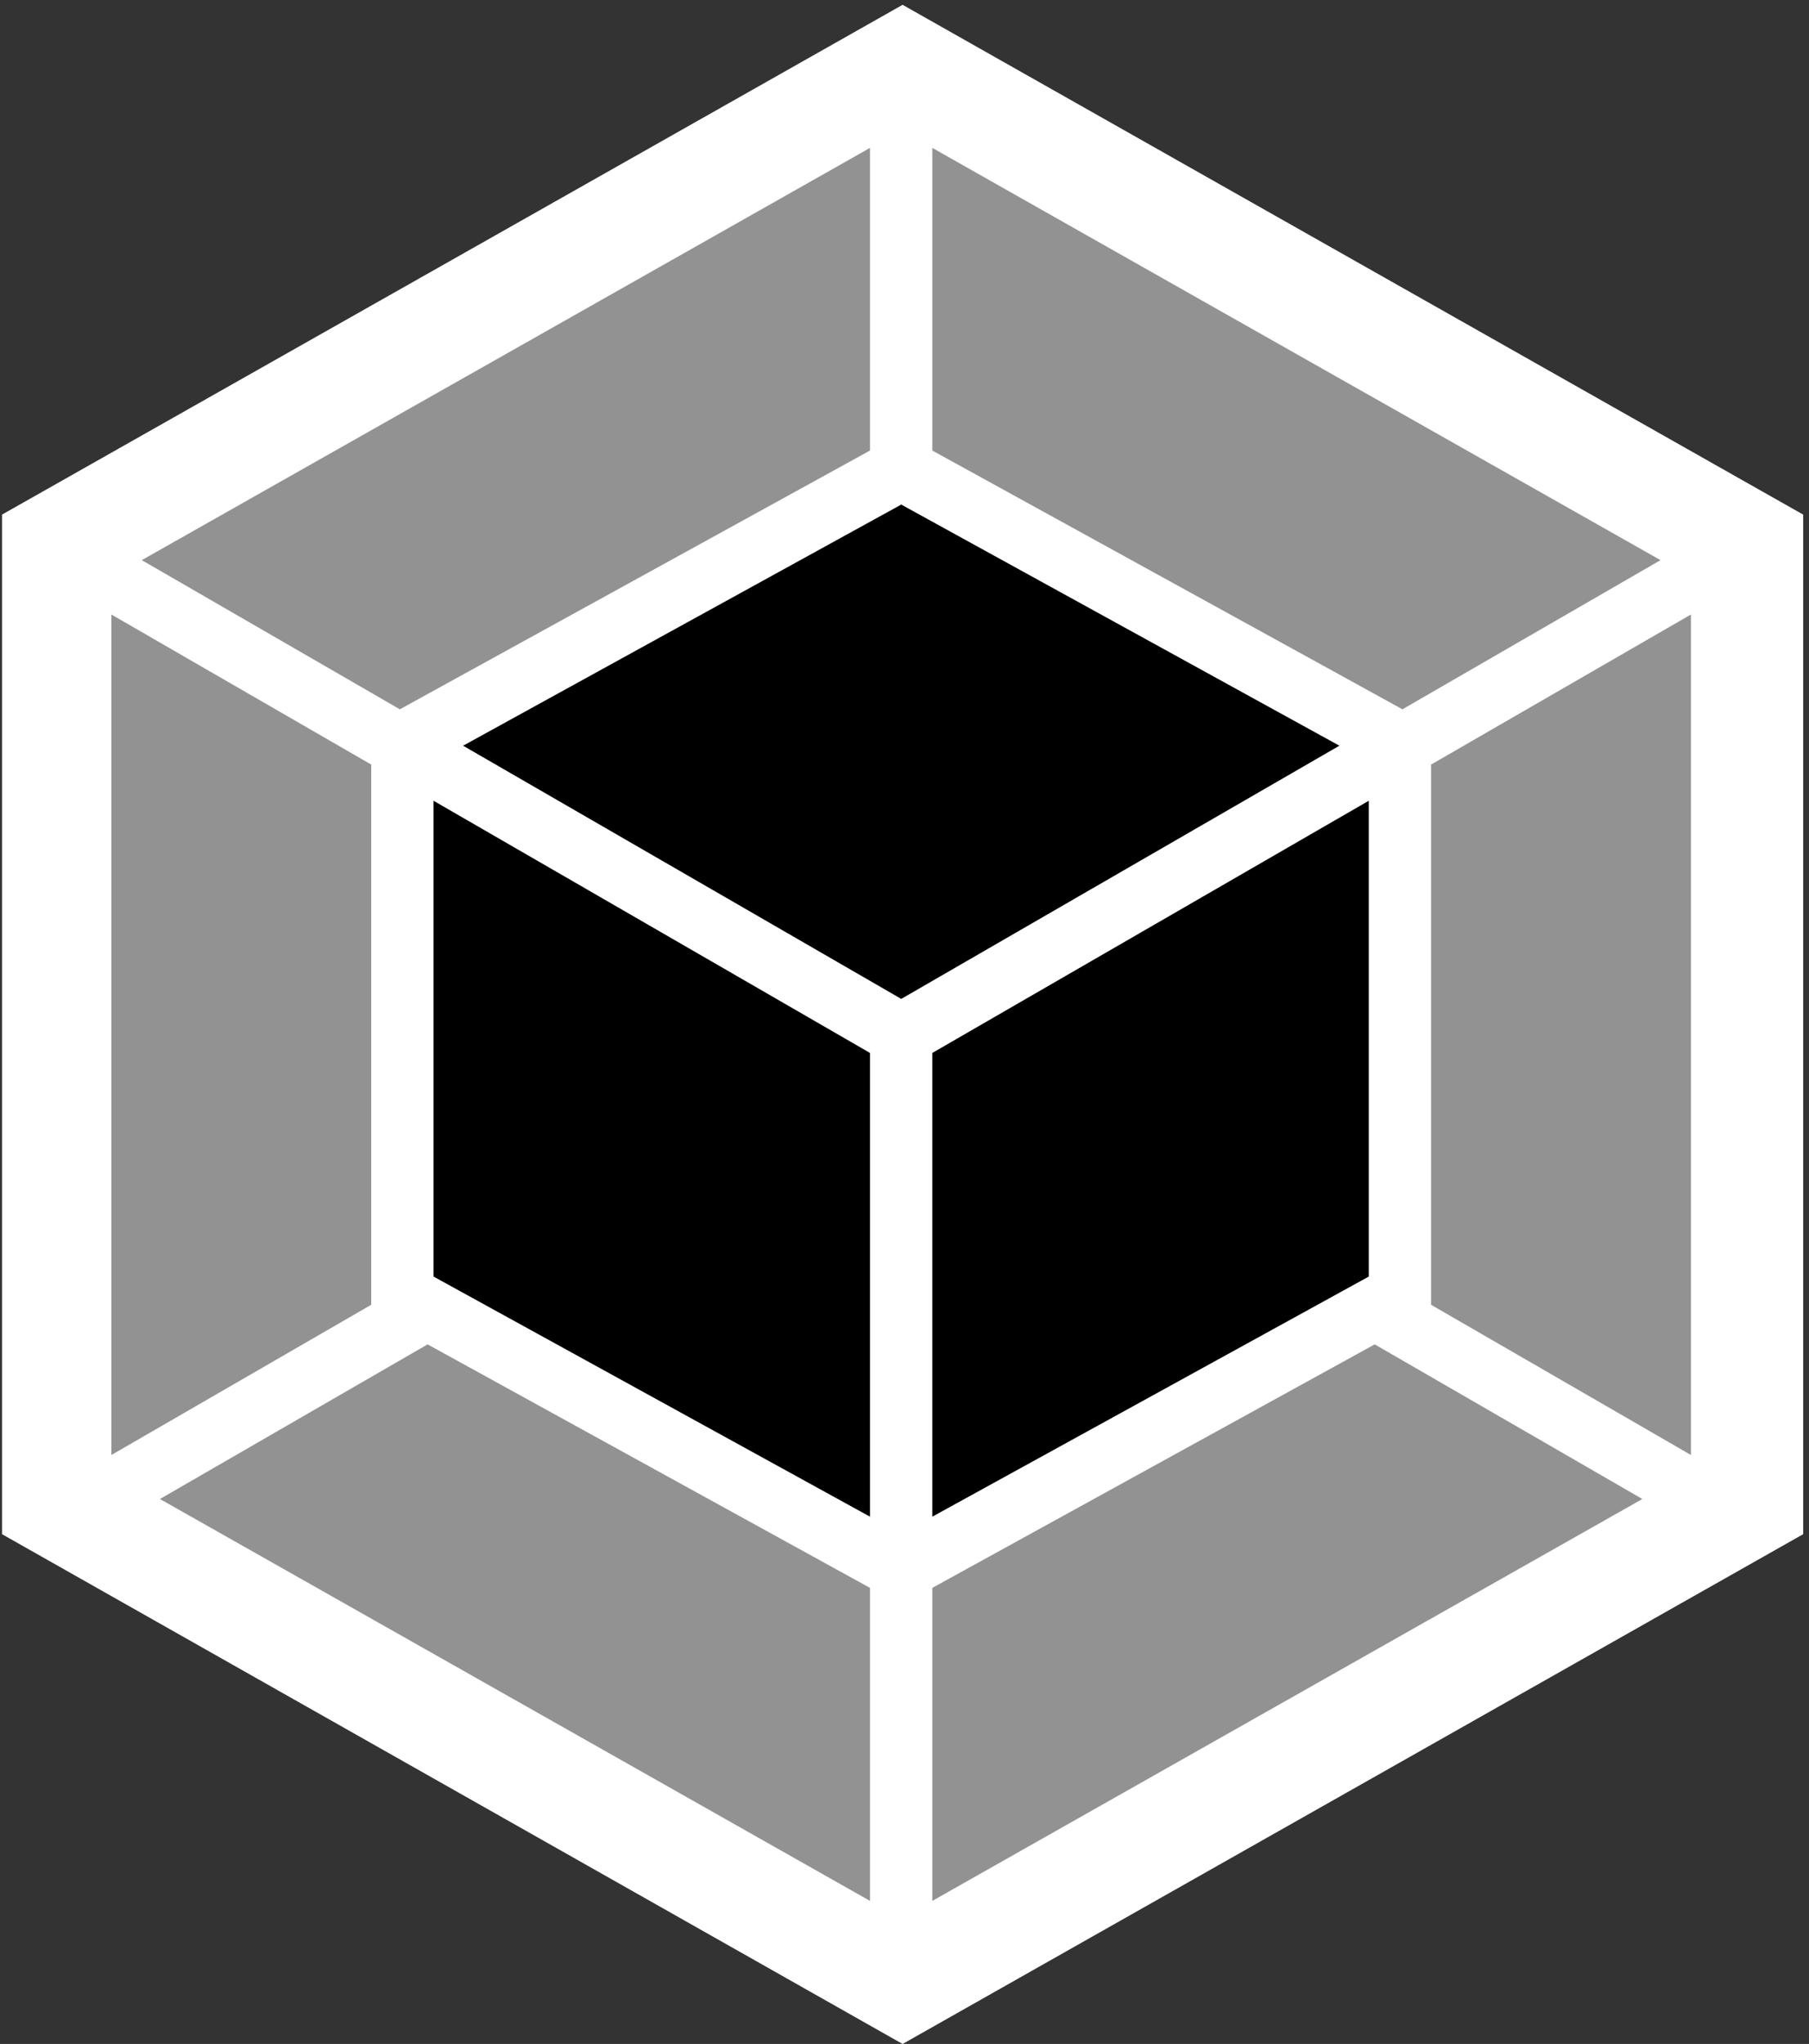 <?xml version="1.0" encoding="UTF-8"?>
<svg width="627px" height="708px" viewBox="0 0 627 708" xmlns="http://www.w3.org/2000/svg" xmlns:xlink="http://www.w3.org/1999/xlink" version="1.1">
 <rect x="0" y="0" width="627" height="708" fill="#333333" stroke="none"/>
 <!-- Generated by Pixelmator Pro 1.6 -->
 <g id="webpack-Copy">
  <path id="Path" d="M312.841 1.666 L624.981 178.25 624.981 531.417 312.841 708 0.7 531.417 0.7 178.25 Z" fill="#ffffff" fill-opacity="1" stroke="none"/>
  <path id="Path-1" d="M569.24 519.232 L323.141 658.439 323.141 550.017 476.475 465.669 Z M586.074 503.987 L586.074 212.86 496.017 264.834 496.017 451.954 Z M55.441 519.232 L301.539 658.439 301.539 550.017 148.206 465.669 55.441 519.232 Z M38.606 503.987 L38.606 212.86 128.664 264.834 128.664 451.954 Z M49.143 194.024 L301.539 51.227 301.539 156.059 139.848 244.998 138.612 245.704 Z M575.538 194.024 L323.141 51.227 323.141 156.059 484.833 244.998 486.069 245.704 Z" fill="#929292" fill-opacity="1" stroke="none"/>
  <path id="Path-2" d="M301.539 525.354 L150.266 442.183 150.266 277.372 301.539 364.722 Z M323.141 525.354 L474.415 442.183 474.415 277.372 323.141 364.722 Z M160.508 258.301 L312.37 174.777 464.232 258.301 312.37 346.004 Z" fill="#000000" fill-opacity="1" stroke="none"/>
 </g>
</svg>
